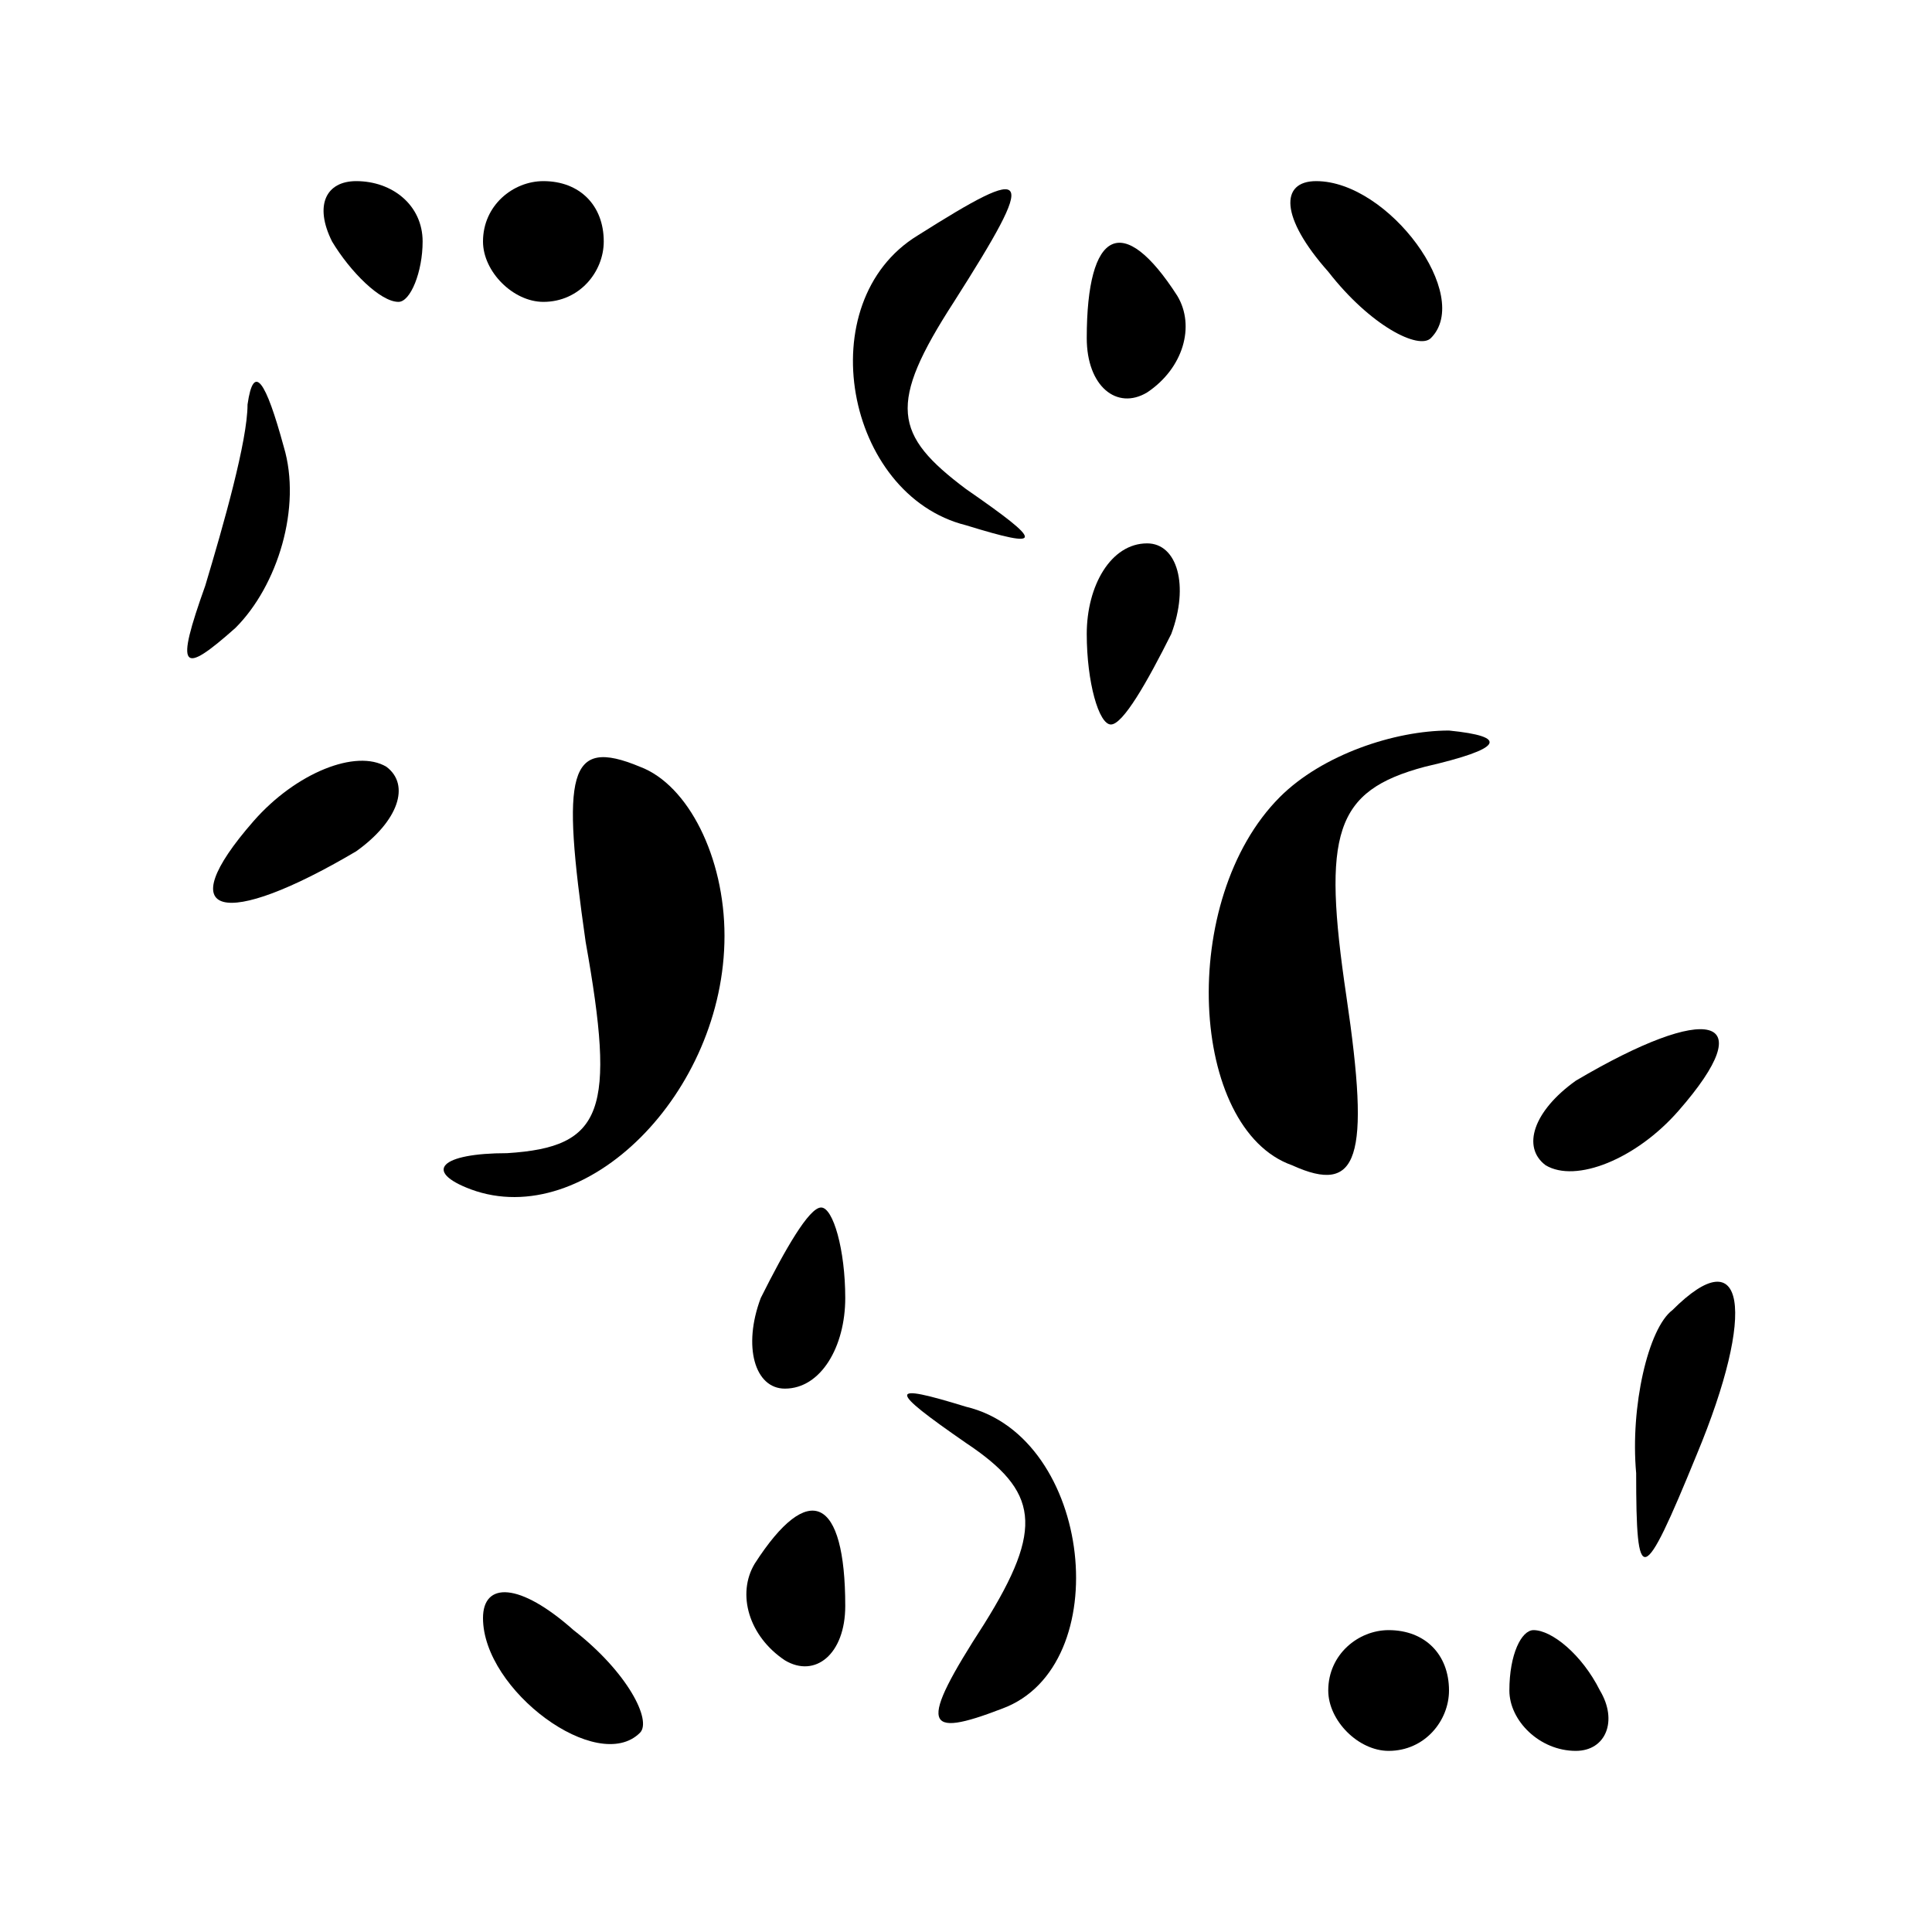 <?xml version="1.0" standalone="no"?>
<!DOCTYPE svg PUBLIC "-//W3C//DTD SVG 20010904//EN"
 "http://www.w3.org/TR/2001/REC-SVG-20010904/DTD/svg10.dtd">
<svg version="1.0" xmlns="http://www.w3.org/2000/svg"
 width="32pt" height="32pt" viewBox="0 0 32 32"
 preserveAspectRatio="xMidYMid meet">
<g transform="translate(0,32) scale(0.1,-0.1)"
fill="#000000" stroke="none">
<path fill="#000000" stroke="none" d="M55 280 c3 -5 8 -10 11 -10 2 0 4 5 4
10 0 6 -5 10 -11 10 -5 0 -7 -4 -4 -10z"/>
<path fill="#000000" stroke="none" d="M80 280 c0 -5 5 -10 10 -10 6 0 10 5
10 10 0 6 -4 10 -10 10 -5 0 -10 -4 -10 -10z"/>
<path fill="#000000" stroke="none" d="M152 281 c-18 -11 -12 -43 8 -48 13 -4
13 -3 0 6 -12 9 -13 14 -2 31 14 22 13 23 -6 11z"/>
<path fill="#000000" stroke="none" d="M220 275 c7 -9 15 -13 17 -11 7 7 -7
26 -19 26 -6 0 -6 -6 2 -15z"/>
<path fill="#000000" stroke="none" d="M180 264 c0 -8 5 -12 10 -9 6 4 8 11 5
16 -9 14 -15 11 -15 -7z"/>
<path fill="#000000" stroke="none" d="M41 253 c0 -6 -4 -20 -7 -30 -5 -14 -4
-15 5 -7 7 7 11 20 8 30 -3 11 -5 14 -6 7z"/>
<path fill="#000000" stroke="none" d="M180 215 c0 -8 2 -15 4 -15 2 0 6 7 10
15 3 8 1 15 -4 15 -6 0 -10 -7 -10 -15z"/>
<path fill="#000000" stroke="none" d="M42 184 c-14 -16 -5 -18 17 -5 7 5 9
11 5 14 -5 3 -15 -1 -22 -9z"/>
<path fill="#000000" stroke="none" d="M97 164 c5 -28 3 -34 -13 -35 -11 0
-14 -3 -6 -6 19 -7 42 16 42 42 0 13 -6 25 -14 28 -12 5 -13 -1 -9 -29z"/>
<path fill="#000000" stroke="none" d="M212 188 c-17 -17 -15 -55 2 -61 11 -5
13 1 9 28 -4 27 -2 34 13 38 13 3 14 5 4 6 -9 0 -21 -4 -28 -11z"/>
<path fill="#000000" stroke="none" d="M261 141 c-7 -5 -9 -11 -5 -14 5 -3 15
1 22 9 14 16 5 18 -17 5z"/>
<path fill="#000000" stroke="none" d="M126 105 c-3 -8 -1 -15 4 -15 6 0 10 7
10 15 0 8 -2 15 -4 15 -2 0 -6 -7 -10 -15z"/>
<path fill="#000000" stroke="none" d="M277 103 c-4 -3 -7 -16 -6 -27 0 -19 1
-19 10 3 10 24 8 36 -4 24z"/>
<path fill="#000000" stroke="none" d="M160 81 c12 -8 13 -14 3 -30 -11 -17
-10 -19 3 -14 19 7 15 45 -6 50 -13 4 -13 3 0 -6z"/>
<path fill="#000000" stroke="none" d="M125 61 c-3 -5 -1 -12 5 -16 5 -3 10 1
10 9 0 18 -6 21 -15 7z"/>
<path fill="#000000" stroke="none" d="M80 52 c0 -12 19 -26 26 -19 2 2 -2 10
-11 17 -9 8 -15 8 -15 2z"/>
<path fill="#000000" stroke="none" d="M220 40 c0 -5 5 -10 10 -10 6 0 10 5
10 10 0 6 -4 10 -10 10 -5 0 -10 -4 -10 -10z"/>
<path fill="#000000" stroke="none" d="M250 40 c0 -5 5 -10 11 -10 5 0 7 5 4
10 -3 6 -8 10 -11 10 -2 0 -4 -4 -4 -10z"/>
</g>
</svg>
